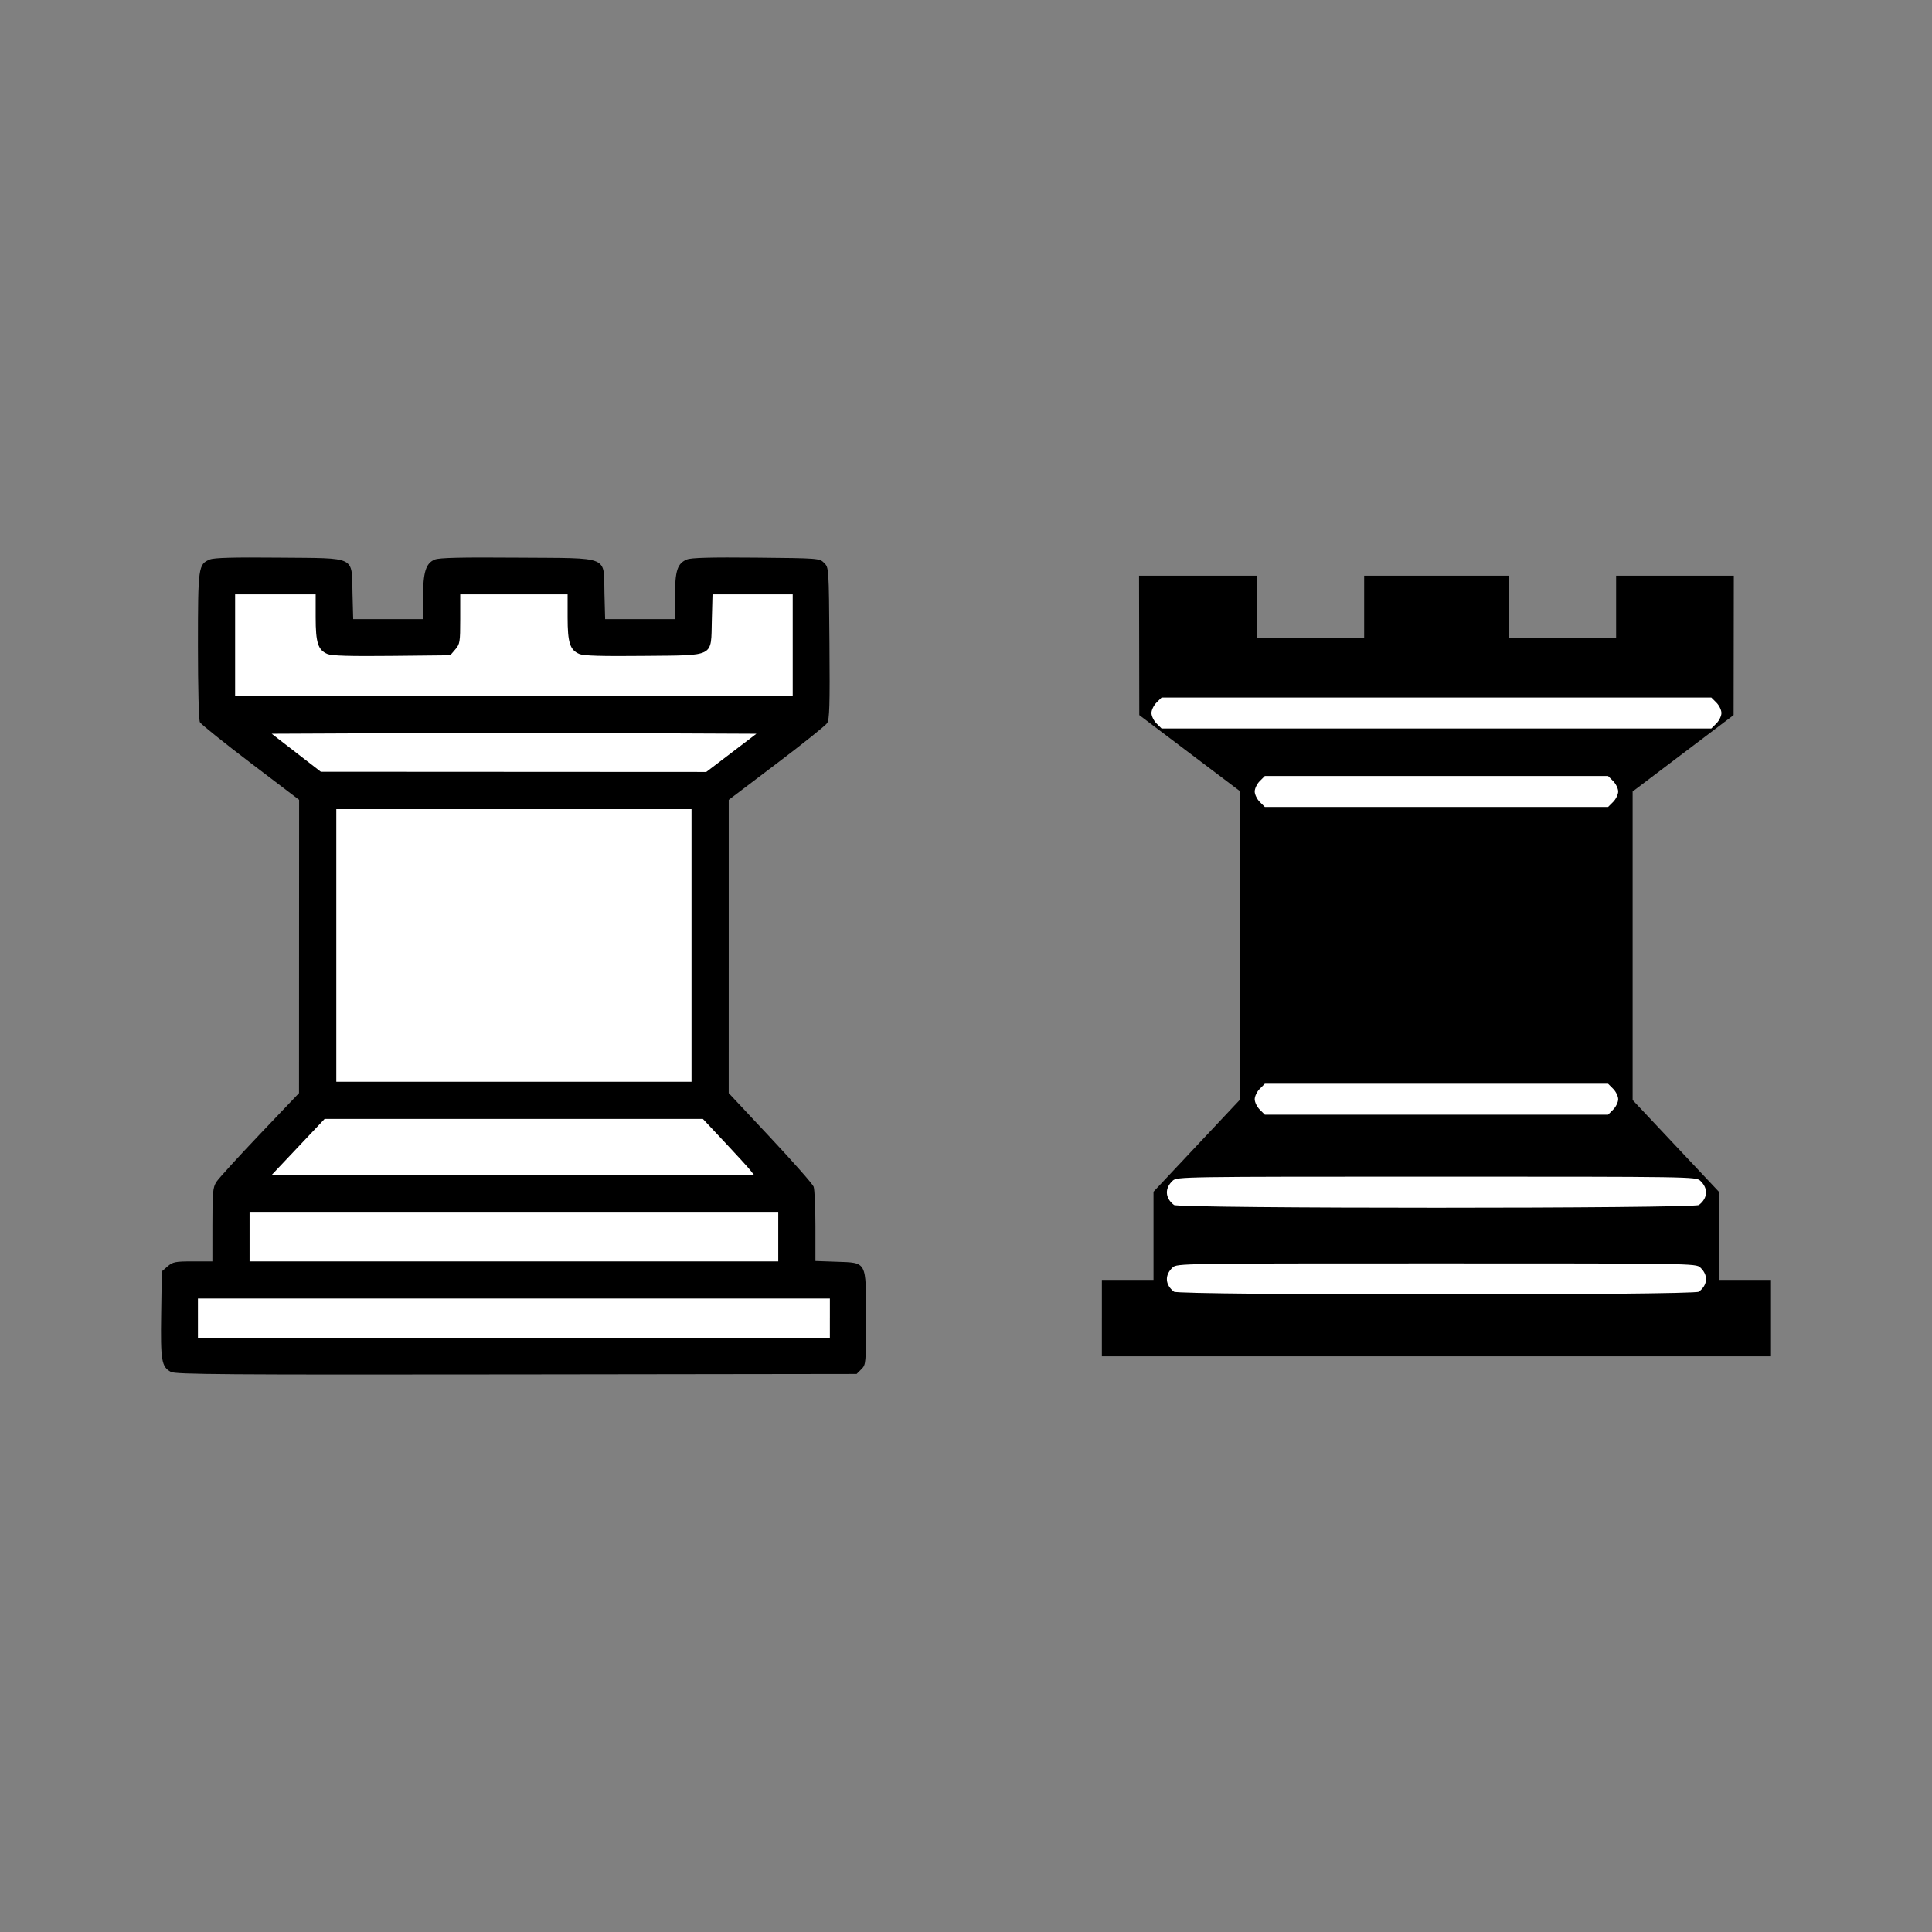 <svg:svg xmlns:dc="http://purl.org/dc/elements/1.1/" xmlns:ns2="http://web.resource.org/cc/" xmlns:rdf="http://www.w3.org/1999/02/22-rdf-syntax-ns#" xmlns:svg="http://www.w3.org/2000/svg" height="935.51" id="svg2" version="1.0" viewBox="36.243 -215.755 935.51 935.51" width="935.51">
  <svg:rect x="36.243" y="-215.755" width="935.51" height="935.51" fill="#808080" stroke="none"/>
  <svg:g id="layer1">
    <svg:g id="g2399" transform="translate(-43.916 -225.65)">
      <svg:path d="m90 422.5v-18.5h12.5 12.5v-21.35-21.36l21-22.36 21-22.36v-74.56-74.56l-24.44-18.47-24.45-18.48-0.05-33.75-0.06-33.75h28.5 28.5v15 15h26 26v-15-15h35 35v15 15h26 26v-15-15h28.5 28.5l-0.05 33.75-0.05 33.75-24.45 18.5-24.45 18.5v74.7 74.69l20.97 22.31 20.97 22.3 0.03 21.25 0.03 21.25h12.5 12.5v18.5 18.5h-162-162v-18.5z" id="path2406" style="fill:#000000" transform="translate(523.71 225.65)" />
      <svg:path d="m387.55 134.55c1.35-1.35 2.45-3.62 2.45-5.05 0-1.42-1.1-3.7-2.45-5.05l-2.46-2.45h-133.09-133.09l-2.46 2.45c-1.35 1.35-2.45 3.63-2.45 5.05s1.1 3.7 2.45 5.05l2.46 2.45h133.09 133.09l2.46-2.45z" id="path2392" style="fill:#ffffff" transform="translate(523.71 225.65)" />
      <svg:path d="m337.55 172.55c1.35-1.35 2.45-3.62 2.45-5.05 0-1.42-1.1-3.7-2.45-5.05l-2.46-2.45h-83.09-83.09l-2.46 2.45c-1.35 1.35-2.45 3.63-2.45 5.05s1.1 3.7 2.45 5.05l2.46 2.45h83.09 83.09l2.46-2.45z" id="path2390" style="fill:#ffffff" transform="translate(523.71 225.65)" />
      <svg:path d="m337.55 321.55c1.35-1.35 2.45-3.62 2.45-5.05 0-1.42-1.1-3.7-2.45-5.05l-2.46-2.45h-83.09-83.09l-2.46 2.45c-1.35 1.35-2.45 3.63-2.45 5.05 0 1.43 1.1 3.7 2.45 5.05l2.46 2.45h83.09 83.09l2.46-2.45z" id="path2388" style="fill:#ffffff" transform="translate(523.71 225.65)" />
      <svg:path d="m379.09 367.72c4.34-3.34 4.6-8.07 0.64-11.75-2.07-1.94-4.21-1.97-127.73-1.97s-125.66 0.03-127.73 1.97c-3.96 3.68-3.7 8.41 0.64 11.75 2.31 1.77 251.87 1.77 254.18 0z" id="path2386" style="fill:#ffffff" transform="translate(523.71 225.65)" />
      <svg:path d="m379.09 409.72c4.34-3.34 4.6-8.07 0.64-11.75-2.07-1.94-4.21-1.97-127.73-1.97s-125.66 0.03-127.73 1.97c-3.96 3.68-3.7 8.41 0.64 11.75 2.31 1.77 251.87 1.77 254.18 0z" id="path2384" style="fill:#ffffff" transform="translate(523.71 225.65)" />
    </svg:g>
    <svg:g id="g2423" transform="translate(-521.92 -264.5)">
      <svg:path d="m86.083 448.55c-4.536-2.48-5.032-5.43-4.697-27.94l0.309-20.74 2.805-2.42c2.537-2.18 3.711-2.41 12.25-2.41h9.44l0.01-17.75c0-15.83 0.21-18.07 1.93-20.75 1.07-1.65 10.5-12 20.96-23l19.04-20 0.02-71 0.03-71-23.54-17.9c-12.94-9.84-23.96-18.7-24.49-19.68-0.555-1.04-0.955-16.48-0.955-36.902 0-38.412 0.163-39.598 5.765-41.917 2.04-0.846 11.59-1.1 33.52-0.891 37.97 0.362 35.06-1.056 35.55 17.317l0.33 12.475h16.92 16.91v-10.532c0-12.228 1.34-16.534 5.68-18.331 2.14-0.889 12.74-1.133 40.09-0.922 45.53 0.35 41.57-1.279 42.07 17.31l0.33 12.475h16.92 16.91v-11.049c0-12.413 1.14-15.936 5.77-17.852 2.04-0.846 11.59-1.1 33.52-0.891 30.39 0.29 30.68 0.313 32.94 2.569 2.27 2.275 2.27 2.309 2.56 38.871 0.24 30.24 0.04 36.96-1.13 38.72-0.78 1.17-11.81 10.01-24.53 19.63l-23.11 17.5v71l-0.01 71 20.11 21.48c11.06 11.82 20.51 22.53 21 23.82 0.49 1.28 0.88 9.91 0.88 19.17v16.84l9.98 0.35c15.12 0.52 14.52-0.61 14.52 27.34 0 22.03-0.04 22.49-2.27 24.72l-2.28 2.28-164.72 0.22c-140.94 0.18-165.1 0.01-167.34-1.21h0.003z" id="path2449" style="fill:#000000" transform="translate(554.82 264.5)" />
      <svg:path d="m387.19 96.542v-24.5h-19.41-19.42l-0.33 12.475c-0.49 18.273 2.02 16.953-33.04 17.323-20.06 0.21-28.99-0.05-31.03-0.89-4.63-1.922-5.77-5.441-5.77-17.858v-11.05h-26-26v11.945c0 11.182-0.15 12.123-2.41 14.75l-2.41 2.803-28.27 0.3c-20.14 0.21-29.1-0.05-31.14-0.89-4.63-1.922-5.77-5.441-5.77-17.858v-11.05h-19.5-19.5v24.5 24.498h135 135v-24.498z" id="path2394" style="fill:#ffffff" transform="translate(554.82 264.5)" />
      <svg:path d="m357.47 148.79l12.14-9.25-58.71-0.26c-32.29-0.14-85.1-0.14-117.35 0l-58.64 0.26 11.89 9.2 11.89 9.2 93.32 0.05 93.32 0.05 12.14-9.25z" id="path2427" style="fill:#ffffff" transform="translate(554.82 264.5)" />
      <svg:path d="m338.19 242.04v-66h-86-86v66 66h86 86v-66z" id="path2429" style="fill:#ffffff" transform="translate(554.82 264.5)" />
      <svg:path d="m366.52 350.73c-1.01-1.27-6.55-7.35-12.33-13.5l-10.5-11.19h-91.57-91.58l-12.75 13.5-12.76 13.5h116.66 116.65l-1.82-2.31z" id="path2431" style="fill:#ffffff" transform="translate(554.82 264.5)" />
      <svg:path d="m380.19 383.04v-12h-128-128v12 12h128 128v-12z" id="path2433" style="fill:#ffffff" transform="translate(554.82 264.5)" />
      <svg:path d="m405.19 422.54v-9.5h-153-153l0.005 9.5v9.5h153 152.99v-9.5z" id="path2435" style="fill:#ffffff" transform="translate(554.82 264.5)" />
    </svg:g>
  </svg:g>
</svg:svg>